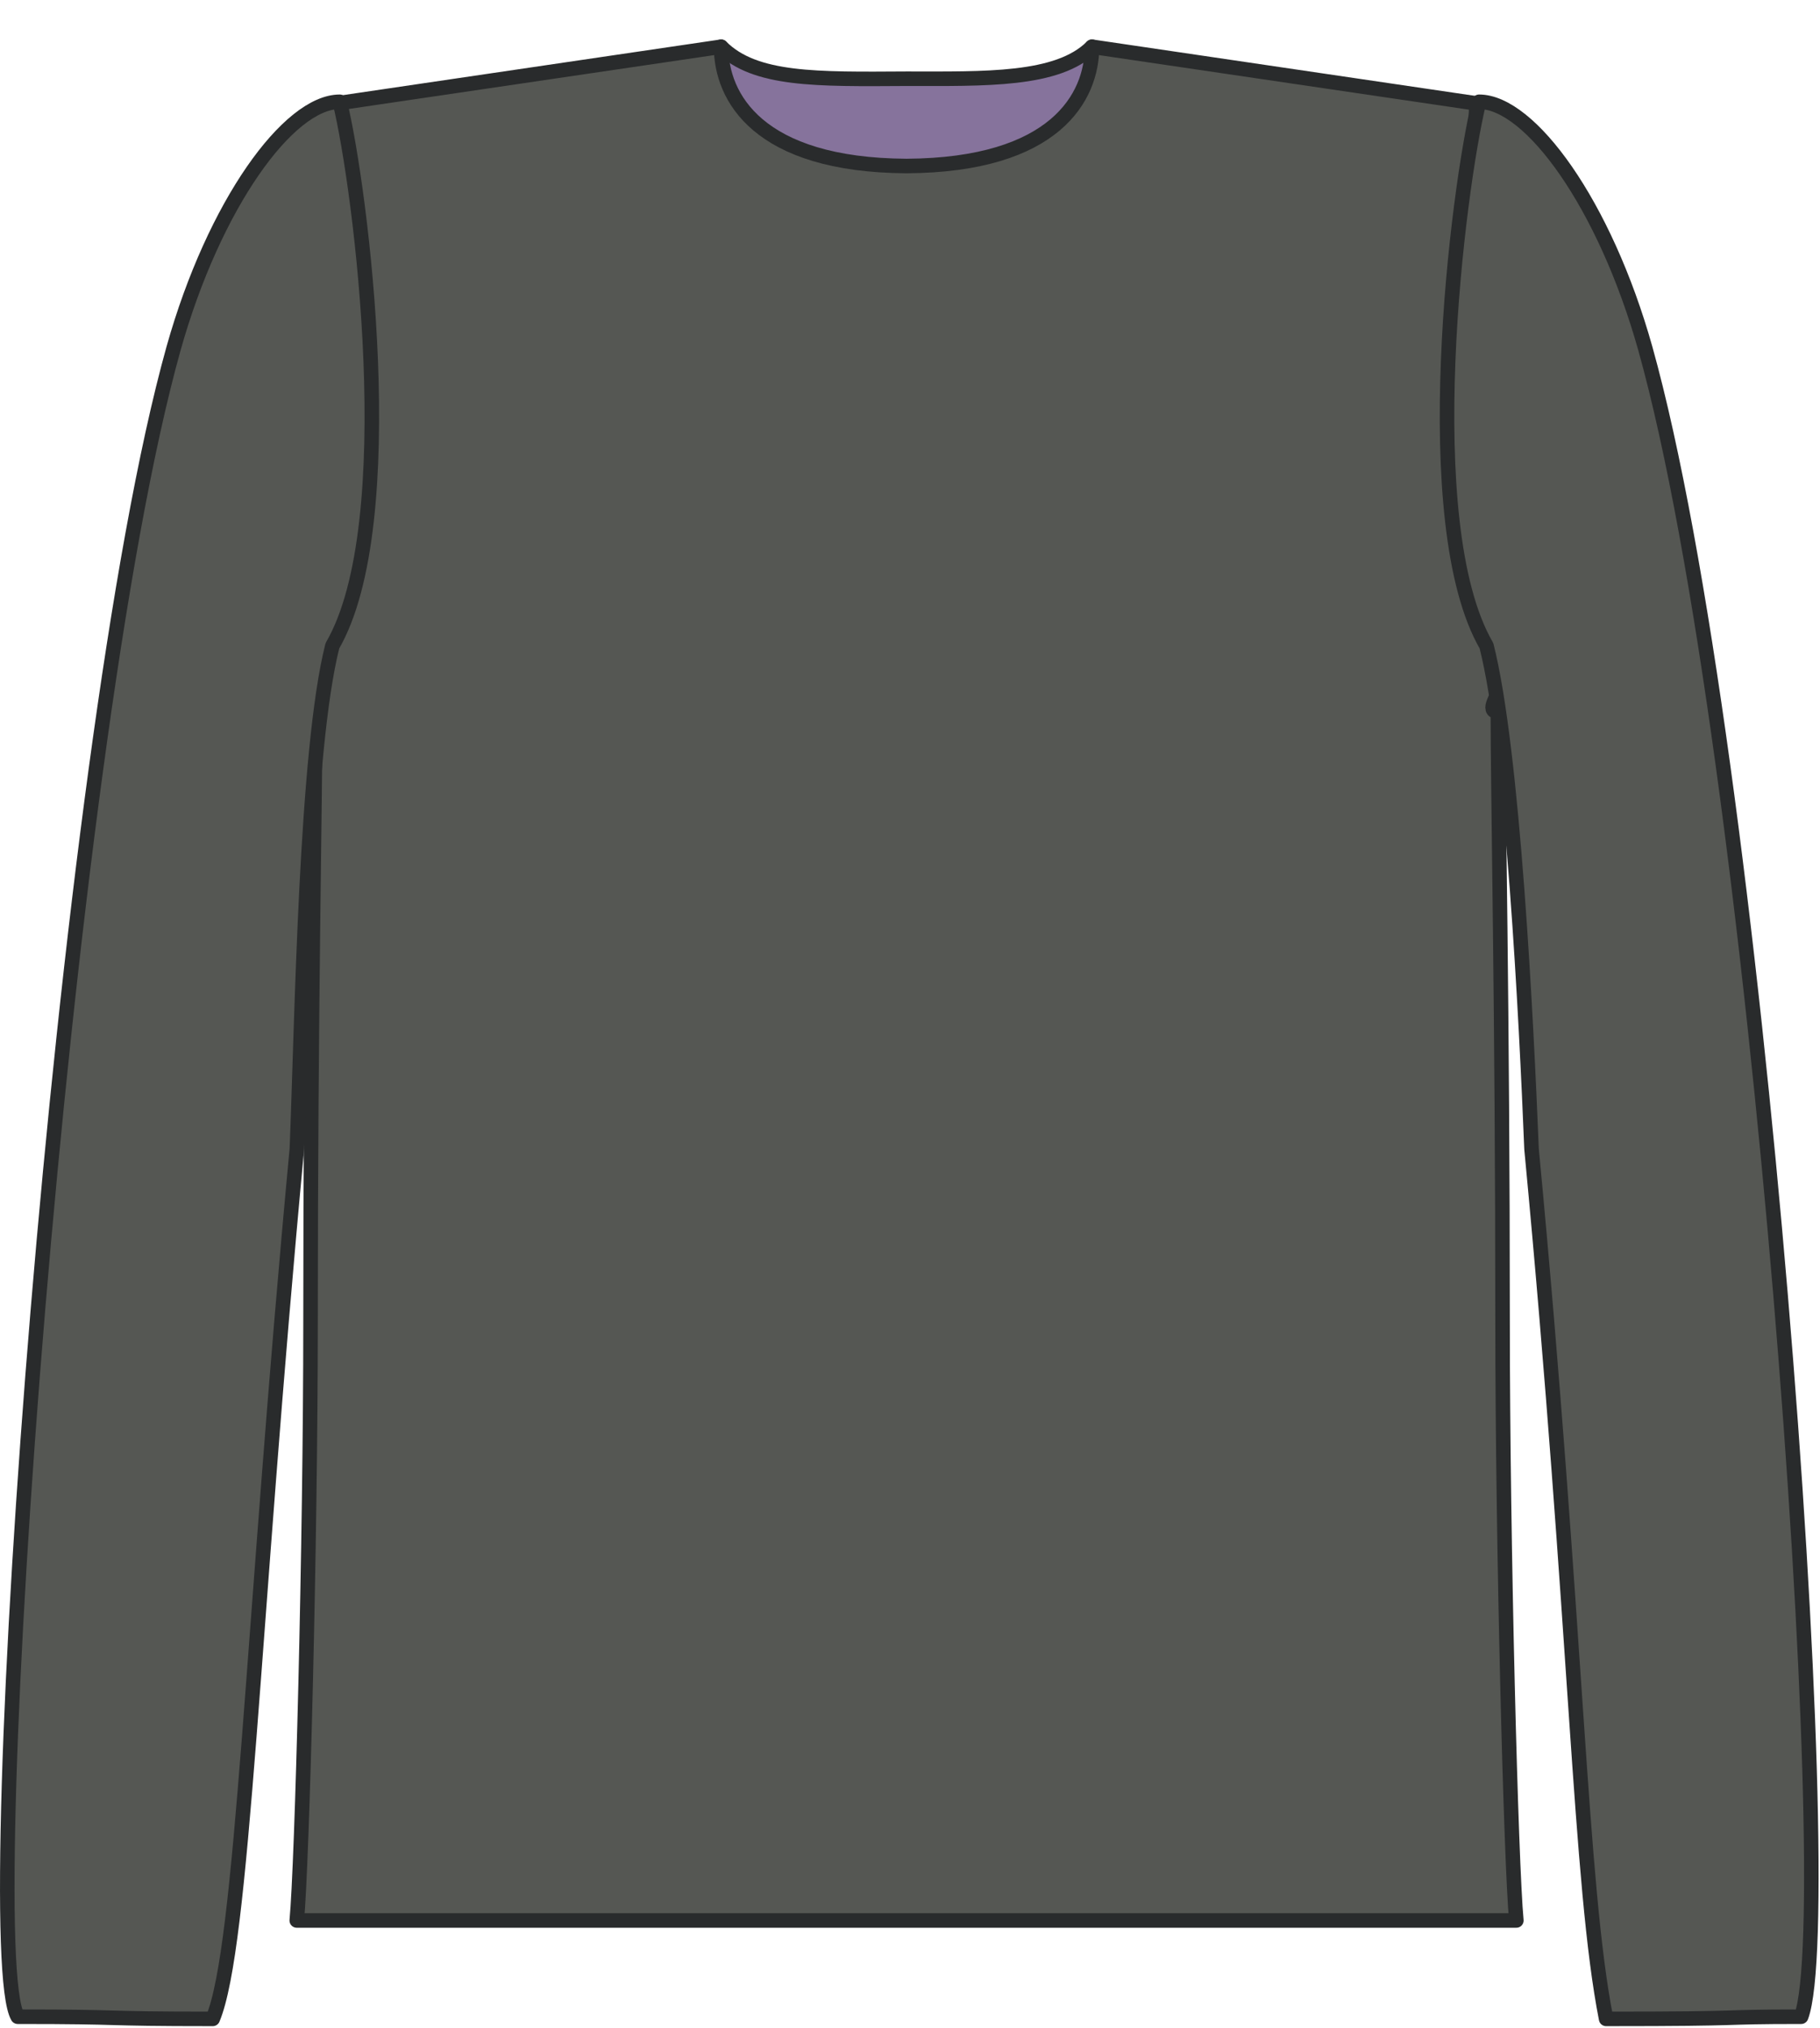 <svg xmlns="http://www.w3.org/2000/svg" width="501" height="558" viewbox="0 0 501 558">
  <style type="text/css">
  <![CDATA[
  path{fill:#555753;fill-opacity:1;stroke:#292b2c;stroke-width:4;stroke-linecap:round;stroke-linejoin:round;stroke-opacity:1;}
  .sm{stroke-width:2;}
  .back{fill:#86739c;}
  .no-fill{fill:none;}
  .no-stroke{stroke:none;}
  ]]>
  </style>
  <g transform="translate(-100.999,-445.844)">
      <path id="back" class="back" d="M 299.499,458.7 246.561,488.084 C 242.497,509.424 451.961,528.415 458.542,493.865 L 401.601,458.7 C 392.164,468.137 372.055,467.502 350.55,467.502 325.826,467.647 308.804,468.004 299.499,458.7 z" />
      <path id="front" d="M 299.499,458.7 193.642,474.299 C 194.373,481.148 192.903,522.525 192.903,550.488 192.903,578.309 190.721,602.176 181.23,617.005 176.119,624.349 194.357,641.655 187.786,641.655 187.786,663.093 186.483,723.755 186.483,809.5 186.483,870.439 184.149,959.068 182.689,974.179 345.243,974.179 378.517,974.179 518.412,974.179 516.952,959.068 514.618,870.439 514.618,809.5 514.618,723.755 513.315,663.093 513.315,641.655 506.744,641.655 524.982,624.349 519.871,617.005 510.38,602.176 508.198,578.309 508.198,550.488 508.198,522.525 506.728,481.148 507.458,474.299 L 401.601,458.7 C 401.601,472.522 391.503,491.277 350.55,491.516 309.598,491.277 299.499,472.522 299.499,458.7 z" />
      <path id="sleeves" transform="translate(100.999,445.844)" d="M 93.531,28 C 79.501,28 58.964,56.072 47.781,95.844 16.672,207.107 -6.308,535.903 4.875,554.812 36.406,554.812 25.655,555.406 58.562,555.406 66.899,535.48 69.316,448.056 81.719,316.094 83.142,280.917 84.18,206.489 91.5,177.656 111.02,144.005 99.428,52.196 93.531,28 z M 407.156,28 C 401.26,52.196 389.668,144.005 409.188,177.656 416.507,206.489 420.17,280.917 421.594,316.094 434.2,448.869 434.805,518.197 442.125,555.406 484.022,555.406 471.146,554.812 495.812,554.812 506.792,525.939 484.016,207.107 452.906,95.844 441.723,56.072 421.186,28 407.156,28 z" />
    </g>
</svg>
